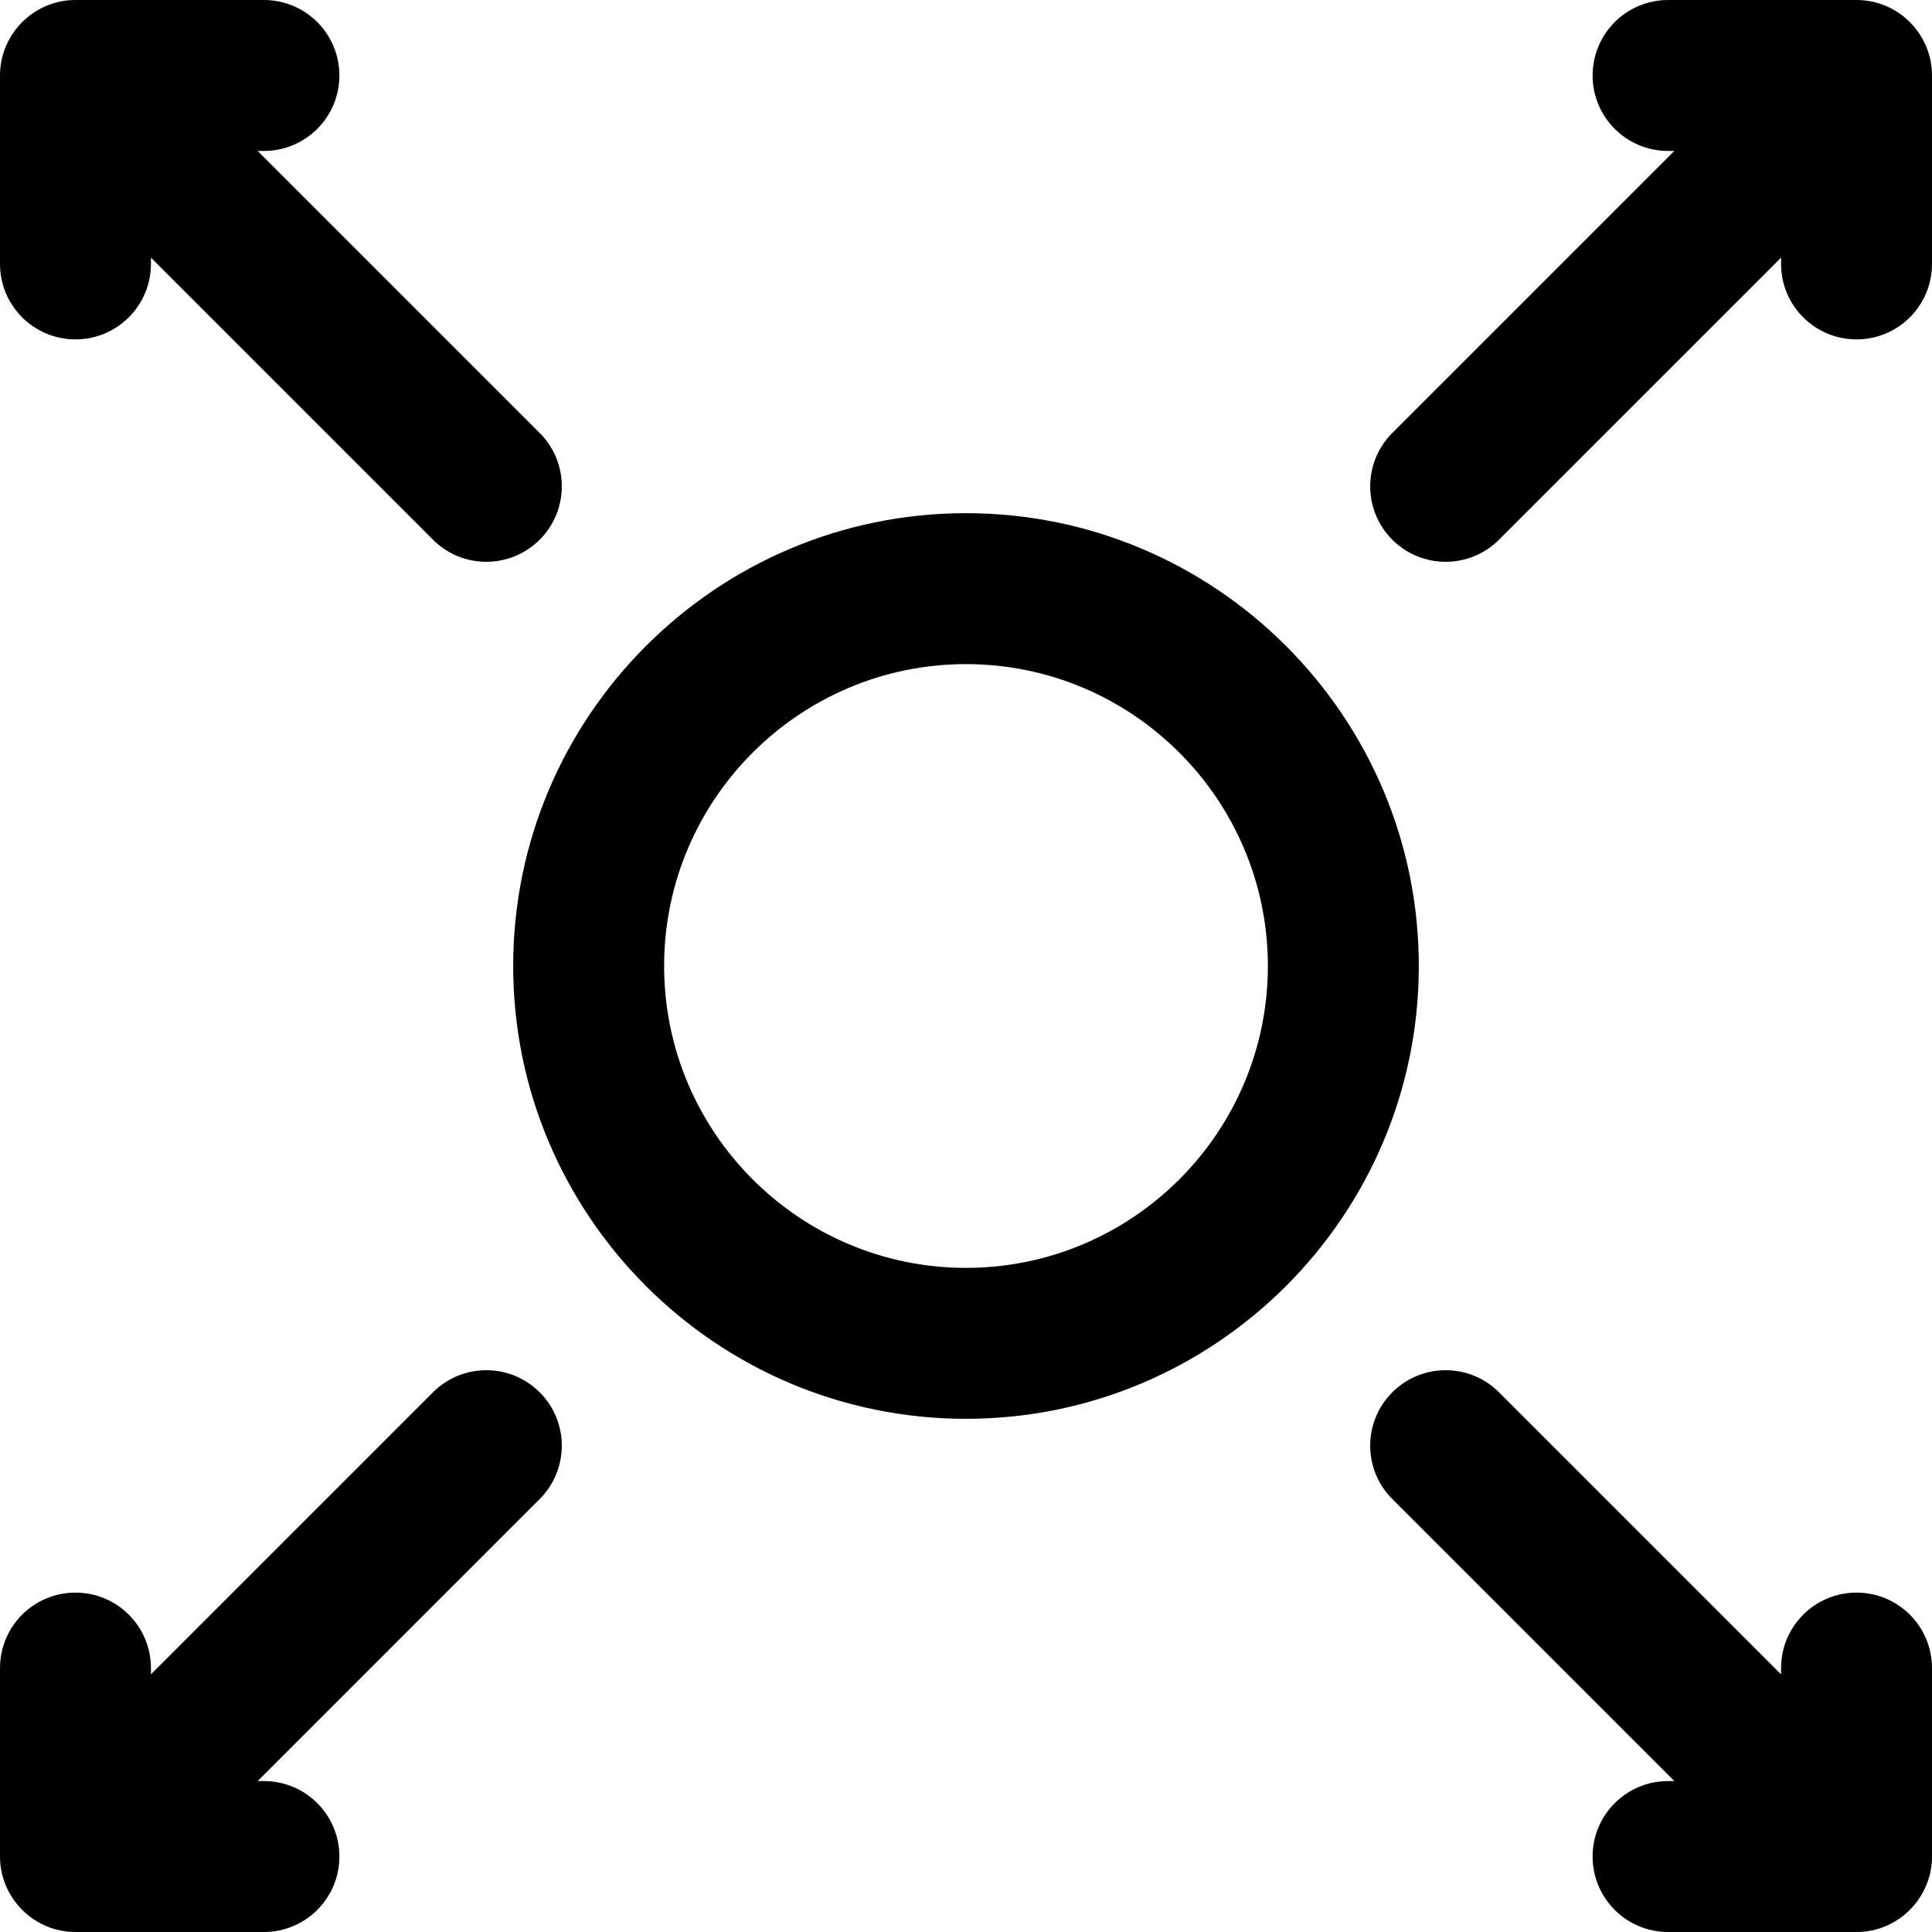 <!-- Generated by IcoMoon.io -->
<svg version="1.1" xmlns="http://www.w3.org/2000/svg" width="512" height="512" viewBox="0 0 512 512">
<path d="M114.741 368.975c7.811-7.811 20.474-7.811 28.284 0 7.811 7.811 7.811 20.474 0 28.284v0l-74.741 74.741h1.658c11.046 0 20 8.954 20 20s-8.954 20-20 20v0h-49.942c-11.182 0-20-9.172-20-20v0-49.942c0-11.046 8.954-20 20-20s20 8.954 20 20v0 1.658zM368.975 368.975c7.811-7.81 20.474-7.811 28.284 0v0l74.741 74.741v-1.658c0-11.046 8.954-20 20-20s20 8.954 20 20v0 49.942c0 10.849-8.823 20-20 20v0h-49.942c-11.046 0-20-8.954-20-20s8.954-20 20-20v0h1.658l-74.741-74.741c-7.811-7.811-7.811-20.474 0-28.284zM256 136c66.168 0 120 53.832 120 120s-53.832 120-120 120c-66.168 0-120-53.832-120-120s53.832-120 120-120zM256 176c-44.112 0-80 35.888-80 80s35.888 80 80 80c44.112 0 80-35.888 80-80s-35.888-80-80-80zM69.942 0c11.046 0 20 8.954 20 20s-8.954 20-20 20v0h-1.658l74.741 74.741c7.811 7.811 7.811 20.474 0 28.284-7.81 7.81-20.473 7.811-28.284 0v0l-74.741-74.741v1.658c0 11.046-8.954 20-20 20s-20-8.954-20-20v0-49.942c0-10.994 8.981-20 20-20v0zM492 0c11.118 0 20 9.070 20 20v0 49.942c0 11.046-8.954 20-20 20s-20-8.954-20-20v0-1.658l-74.741 74.741c-7.81 7.81-20.473 7.811-28.284 0s-7.811-20.474 0-28.284v0l74.741-74.741h-1.658c-11.046 0-20-8.954-20-20s8.954-20 20-20v0z"></path>
</svg>
